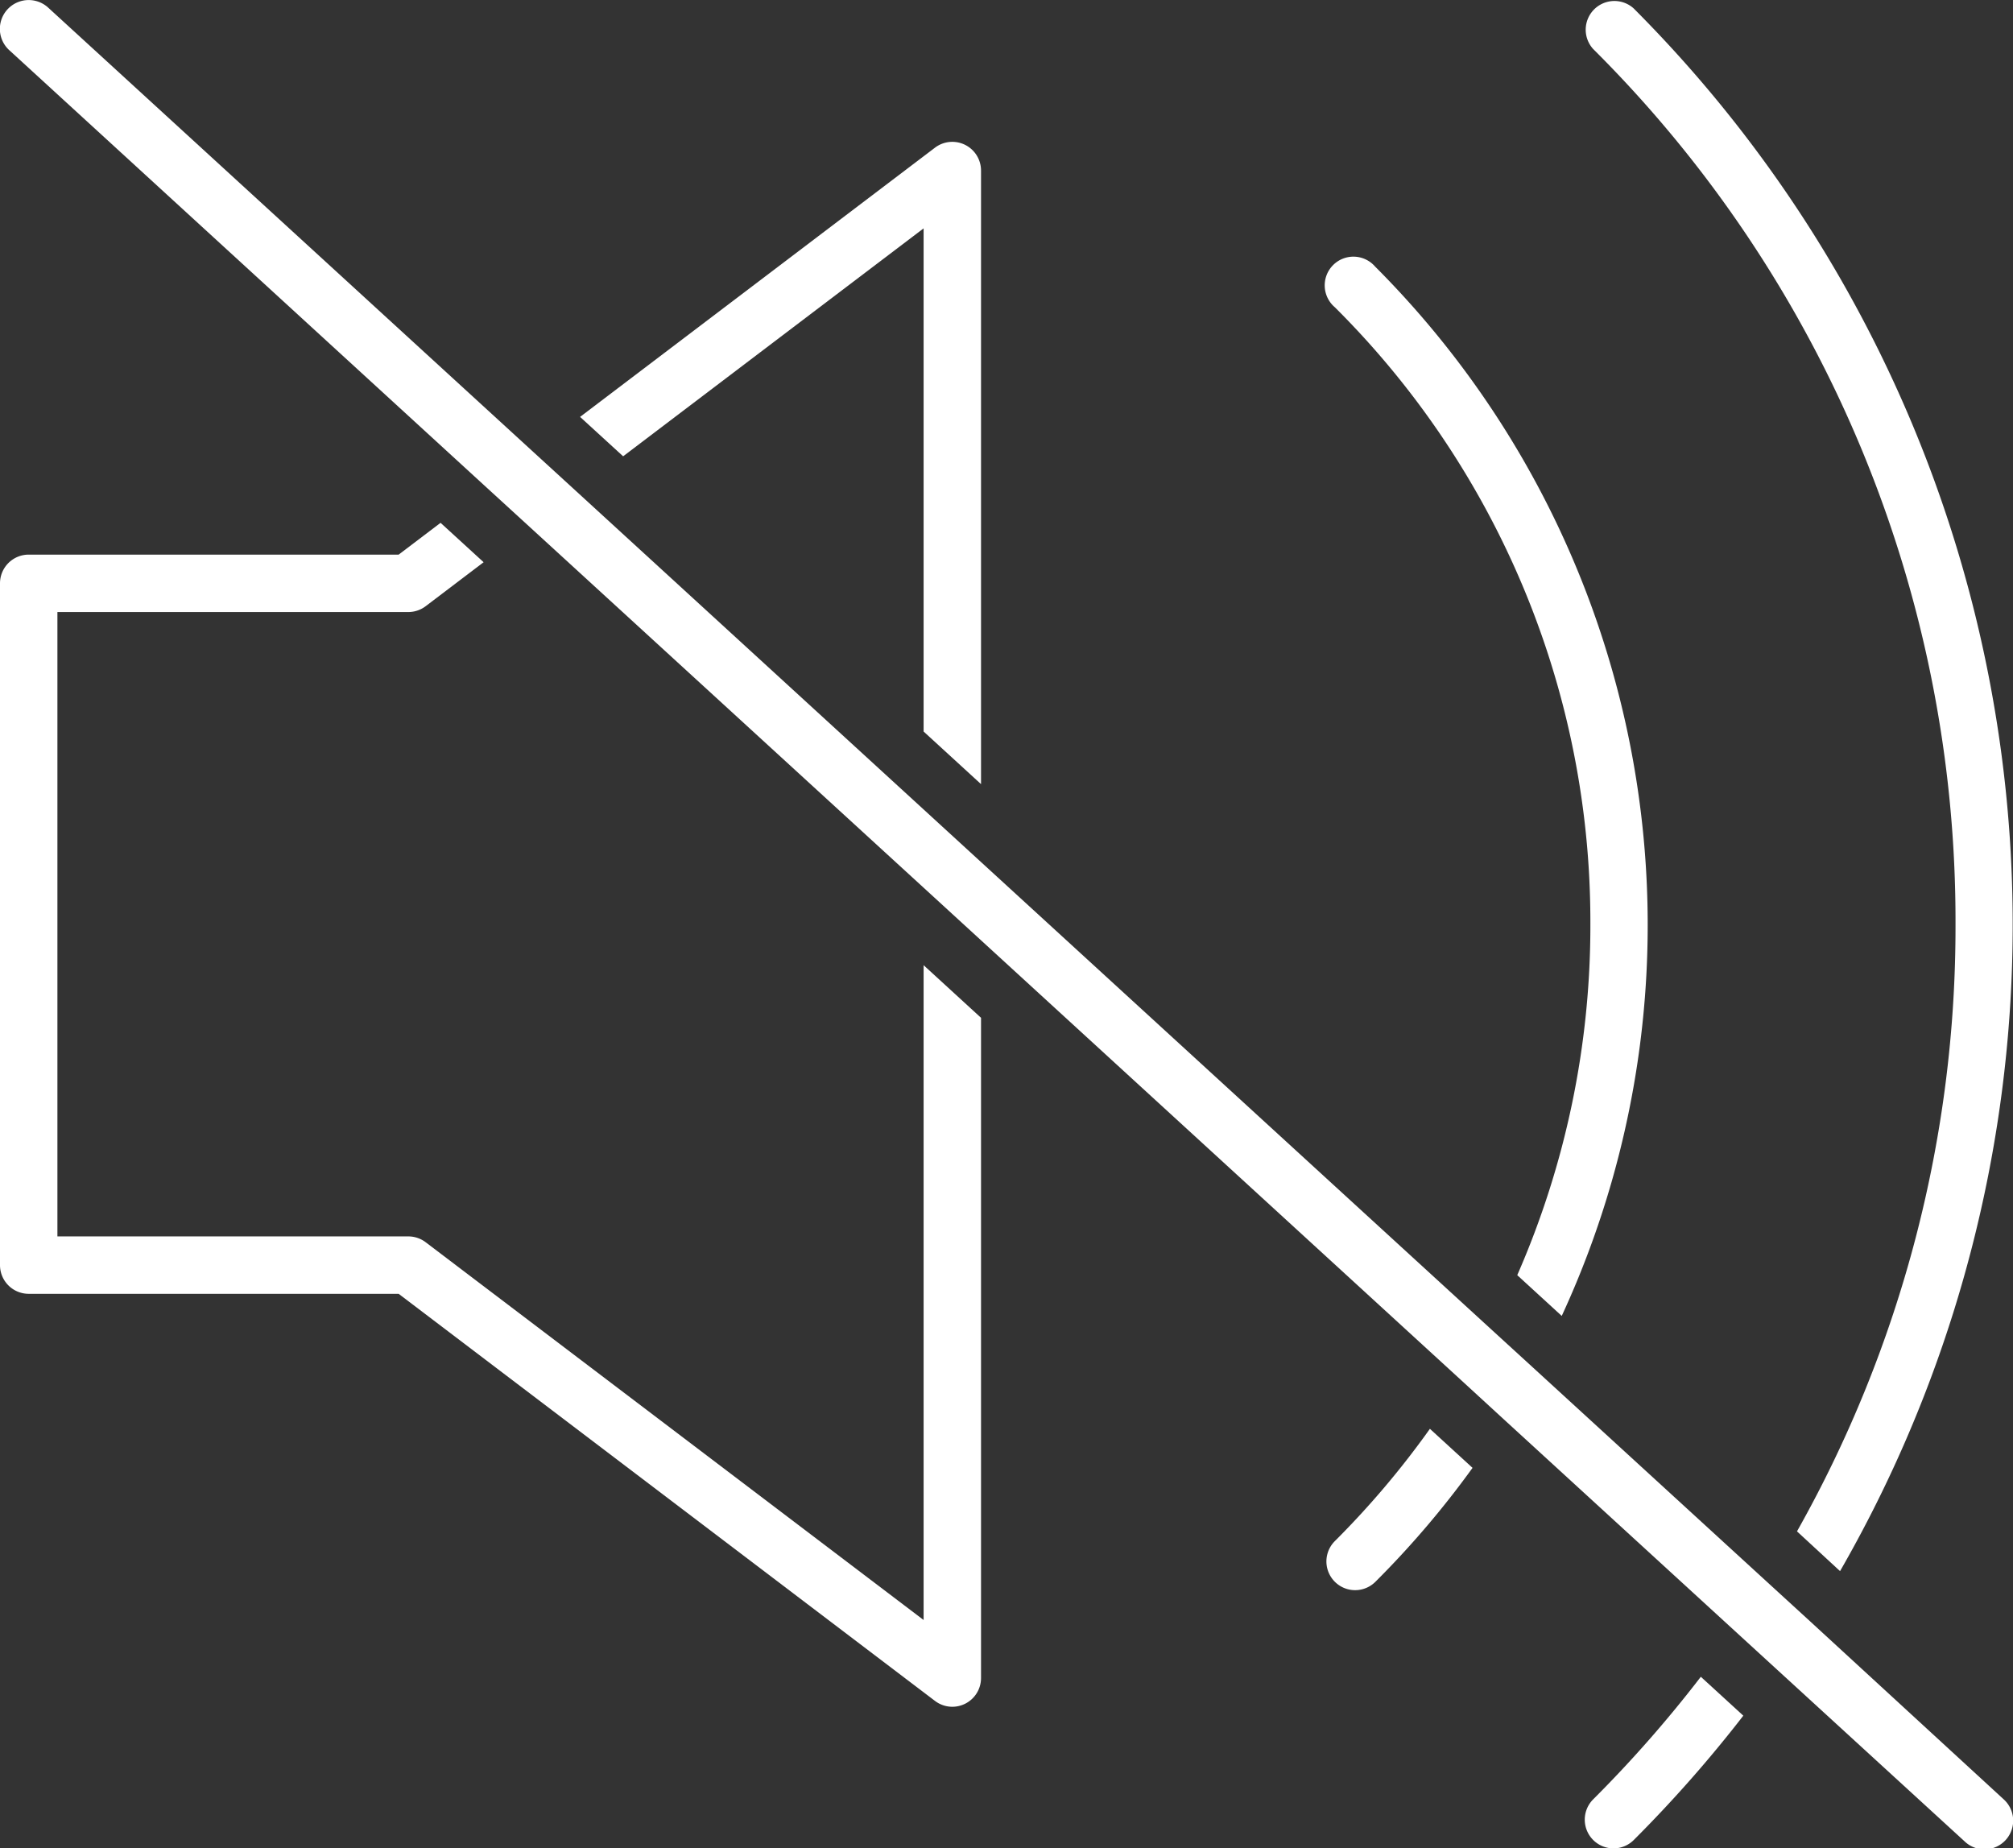 <svg xmlns="http://www.w3.org/2000/svg" viewBox="0 0 280.5 257.55"><rect x="0" y="0" width="280.5" height="257.55" fill="#333333" stroke="none"/><defs><style>.cls-1{fill:#fff;}</style></defs><title>sound_off</title><g id="Calque_2" data-name="Calque 2"><g id="Calque_6" data-name="Calque 6"><path class="cls-1" d="M128.7,225.73,59.31,173.09a4,4,0,0,0-2.41-.81H8v-87H56.9a4,4,0,0,0,2.41-.81l8.08-6.13-6-5.49-5.84,4.43H4a4,4,0,0,0-4,4v95a4,4,0,0,0,4,4H55.55L130.28,237a4,4,0,0,0,2.42.82,4,4,0,0,0,1.78-.42,4,4,0,0,0,2.22-3.58v-92l-8-7.33Z"/><path class="cls-1" d="M128.7,31.82v70.11l8,7.33V23.76a4,4,0,0,0-6.42-3.18L80.83,58.09l6,5.49Z"/><path class="cls-1" d="M186,214.74a4,4,0,0,0,5.66,5.66,129.05,129.05,0,0,0,13.53-15.87l-5.94-5.44A122.37,122.37,0,0,1,186,214.74Z"/><path class="cls-1" d="M221.61,128.77a121.4,121.4,0,0,1-10.19,48.91l6.2,5.68a129.81,129.81,0,0,0-26-146.21A4,4,0,1,0,186,42.81,120.74,120.74,0,0,1,221.61,128.77Z"/><path class="cls-1" d="M222,250.72a4,4,0,0,0,5.66,5.66,181.63,181.63,0,0,0,15.26-17.32L237,233.64A173.61,173.61,0,0,1,222,250.72Z"/><path class="cls-1" d="M272.49,128.77a171.5,171.5,0,0,1-22.09,84.61l6,5.54A180.69,180.69,0,0,0,227.64,1.17,4,4,0,0,0,222,6.83,171.29,171.29,0,0,1,272.49,128.77Z"/><path class="cls-1" d="M252.2,225.89l-6-5.49-32.34-29.62-6.09-5.57-71.08-65.1-8-7.33L80.35,68.5l-6-5.49L6.7,1.05A4,4,0,1,0,1.3,7l66.58,61,6,5.49,54.83,50.21,8,7.33,67,61.38,6,5.51,32,29.31,5.95,5.45,26.1,23.9a4,4,0,1,0,5.4-5.9Z"/></g></g></svg>